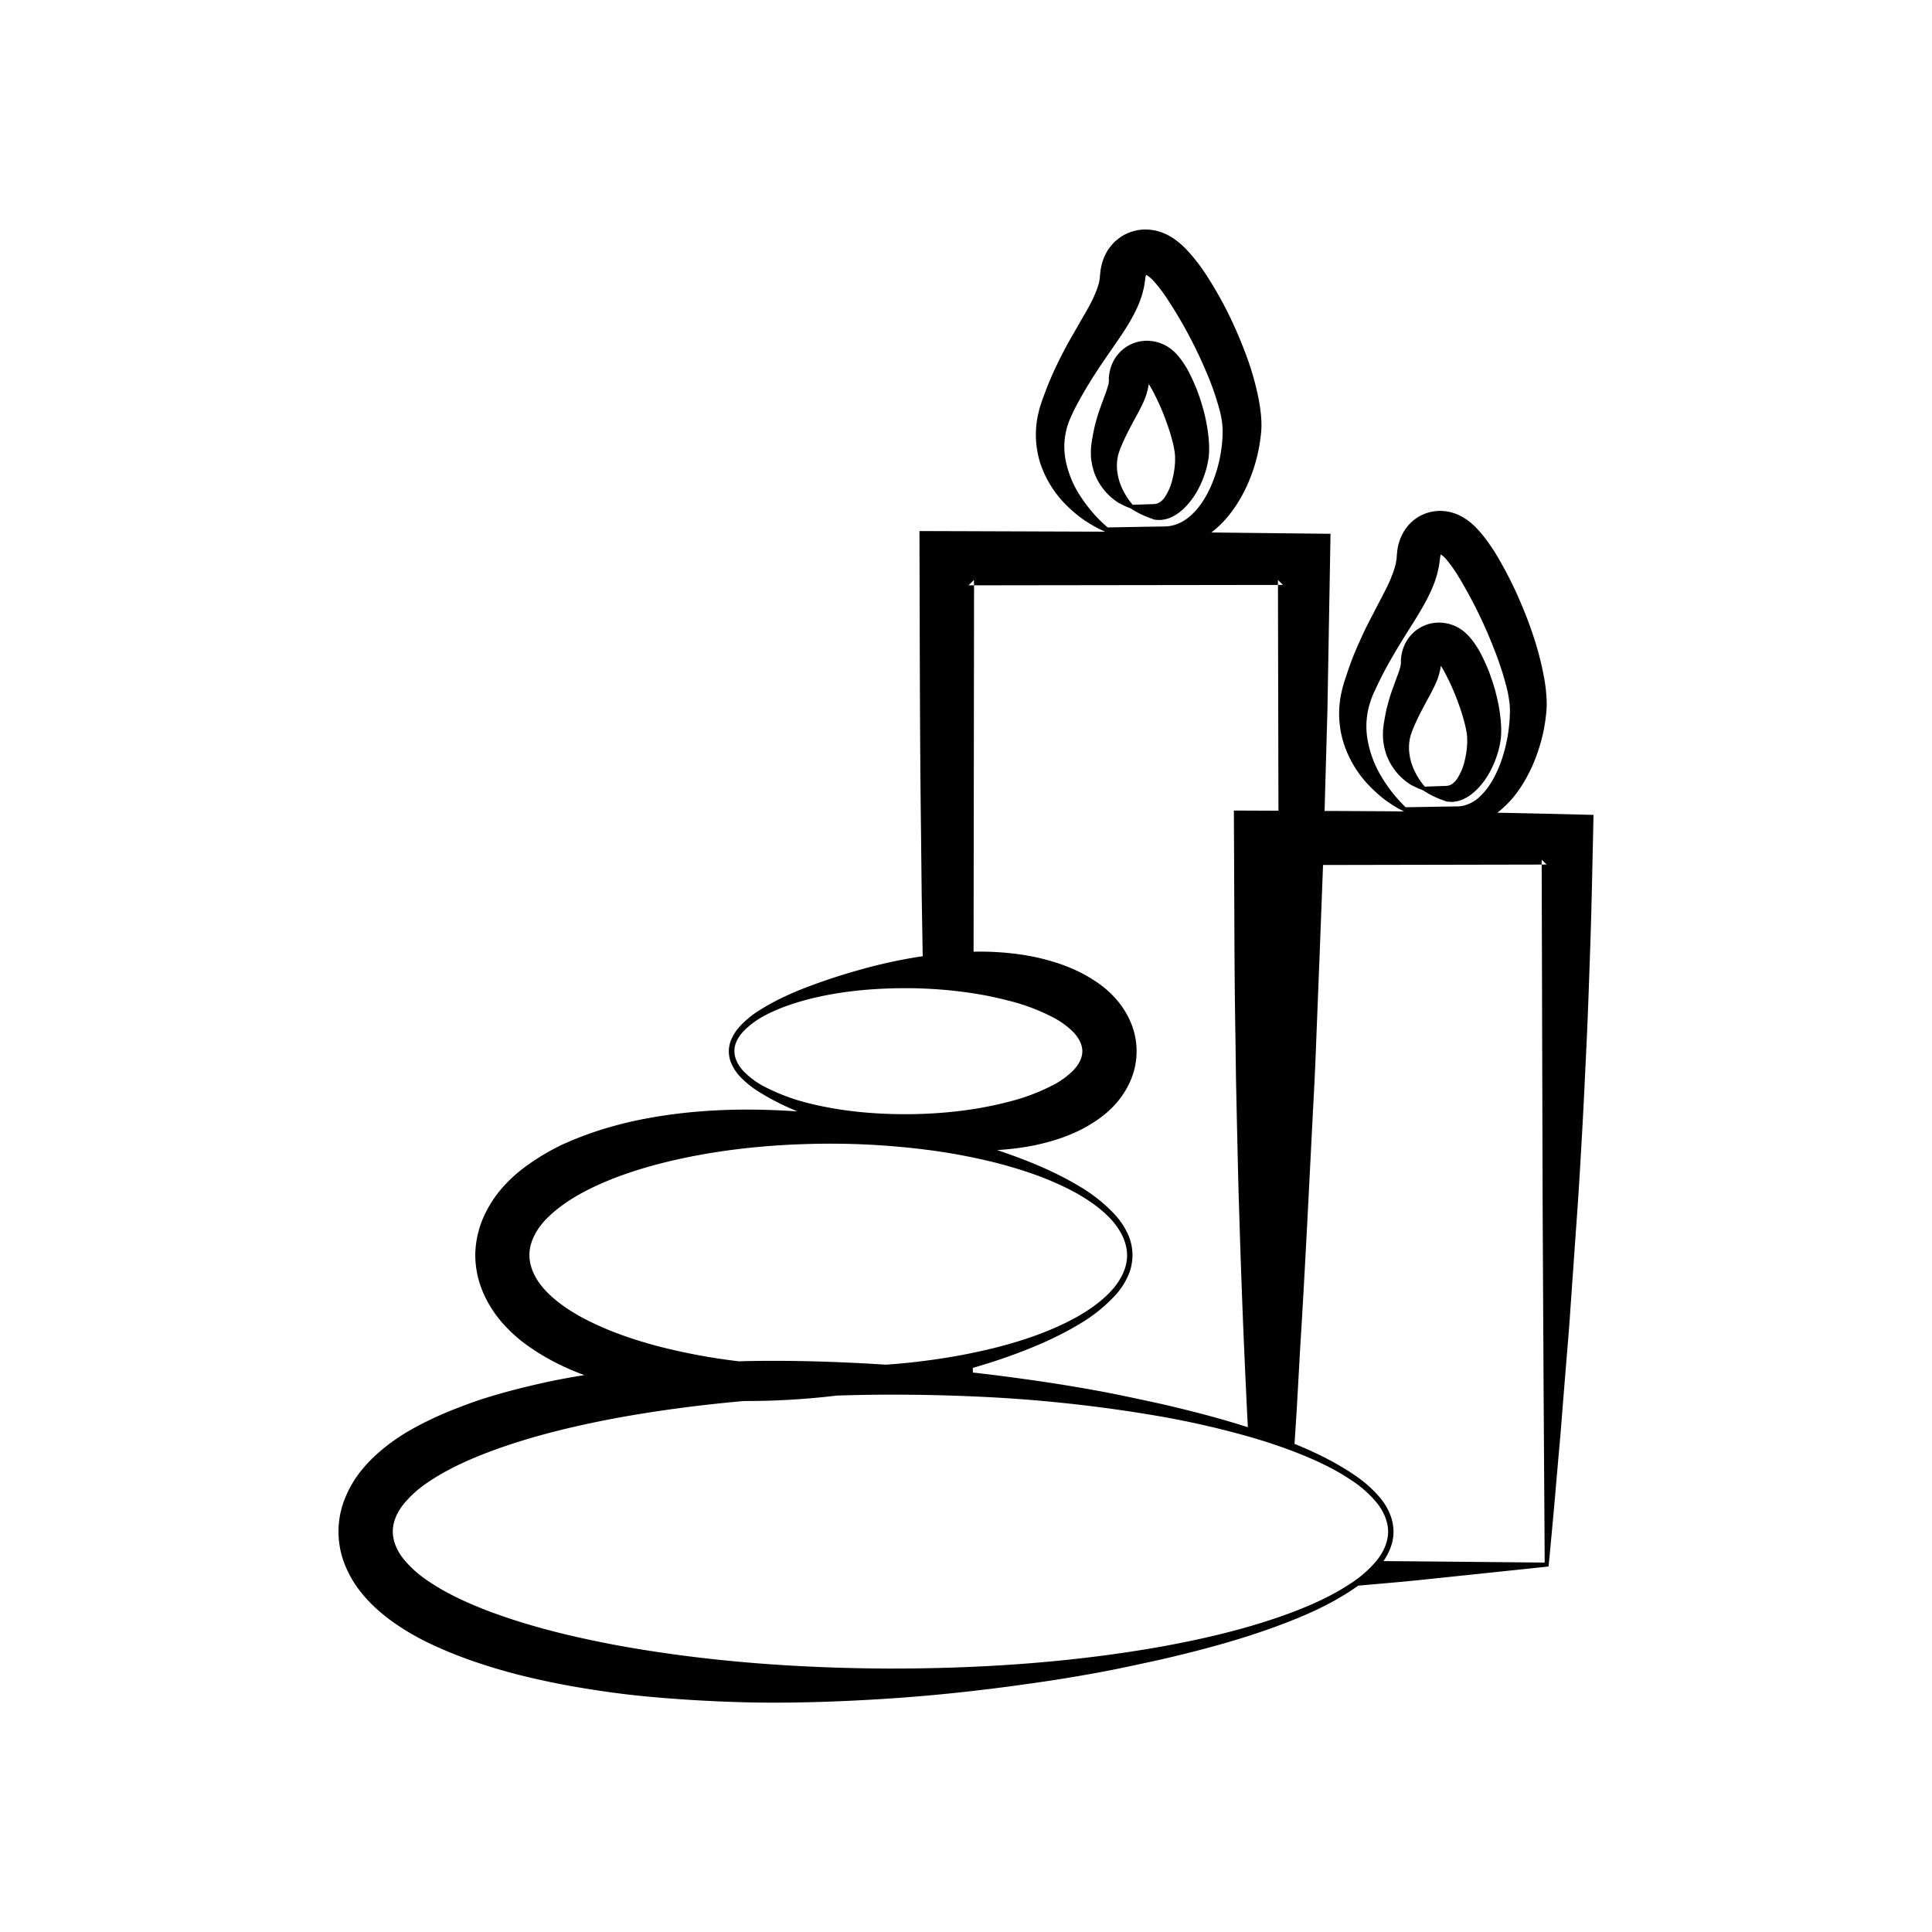 <svg id="Слой_1" data-name="Слой 1" xmlns="http://www.w3.org/2000/svg" viewBox="0 0 1200 1200"><defs><style>.cls-1{fill:#010101;}</style></defs><title>2 папка без кружка</title><path class="cls-1" d="M960.62,505.43c-10.21-.22-20.42-.46-30.62-.63,9.08-6.93,14.92-15.53,19.46-24.3a95.79,95.79,0,0,0,5.79-13.8,101.13,101.13,0,0,0,3.81-14.46c.47-2.47.83-5,1.13-7.51.17-1.27.26-2.56.39-3.84,0-.72.08-1.64.1-2.45v-2.36a100.55,100.55,0,0,0-1.76-15.95,192.14,192.14,0,0,0-7.2-27.09c-2.86-8.62-6.34-16.87-10-25.13a248.86,248.86,0,0,0-13-24.51c-1.29-2.07-2.69-4.14-4.22-6.3s-3.21-4.37-5.4-6.89a55.21,55.21,0,0,0-4-4.15l-1.4-1.24c-.43-.37-1.16-.93-1.74-1.37l-1-.71-1.25-.83-1.28-.78c-.59-.33-1.2-.65-1.82-.95s-1.15-.55-1.95-.87-1.82-.66-2.75-.93l-1.4-.37c-.52-.13-1.28-.27-1.93-.36a27.67,27.67,0,0,0-4.06-.33,27.35,27.35,0,0,0-5.19.52,24.44,24.44,0,0,0-5.24,1.64,26,26,0,0,0-8.47,5.86c-.31.31-.56.58-.73.78l-.58.69q-.58.7-1.11,1.44t-1,1.5l-.47.75-.3.55c-.4.73-.77,1.48-1.11,2.24l-.49,1.15c-.17.41-.22.58-.33.89-.37,1.05-.75,2.31-1,3.24s-.34,1.67-.48,2.5-.18,1.36-.26,2.05l-.13,1.41-.08.85-.1,1.72-.3,1.76-.13.9-.25.93-.46,1.88-.68,2c-.38,1.3-1.09,2.83-1.58,4.28-2.41,6-6.36,12.95-10.18,20.47-1.93,3.74-4,7.59-5.92,11.58-1,2-1.9,4-2.83,6.07s-1.85,4.08-2.73,6.17c-1.84,4.11-3.37,8.42-4.9,12.68l-2.16,6.46-.58,1.84-.56,2c-.4,1.32-.7,2.67-1,4a61,61,0,0,0,1.6,32.12,67.86,67.86,0,0,0,15,25.08,90.8,90.8,0,0,0,10.16,9.26c1.84,1.34,3.7,2.62,5.59,3.81,1,.6,1.9,1.18,2.88,1.73l3.44,1.78.33.1c-11.48-.14-23-.16-34.47-.25l-15-.06L824.49,441l1.42-80.77.5-28.68-29.47-.32-44.55-.5a64.82,64.82,0,0,0,7.16-6.38,78.22,78.22,0,0,0,9.87-13.06,90.42,90.42,0,0,0,7-14.15,96,96,0,0,0,4.7-15c.6-2.57,1.07-5.19,1.48-7.84.21-1.32.36-2.67.53-4l.2-2,.09-1c0-.31,0-.87.06-1.3a64.72,64.72,0,0,0-.42-9.67c-.32-2.91-.75-5.61-1.24-8.2a175.12,175.12,0,0,0-8.08-28.28,273.58,273.58,0,0,0-11.13-25.72,249.27,249.27,0,0,0-14.3-24.8,117.38,117.38,0,0,0-10.13-13,51.38,51.38,0,0,0-9.77-8.55c-.74-.48-1.65-1-2.49-1.48-.37-.21-1-.51-1.58-.79s-1.19-.54-1.79-.79-1.41-.54-2.27-.81-1.73-.5-2.61-.7c-.35-.09-1.09-.21-1.67-.3s-1.22-.17-1.83-.22-1.24-.1-1.85-.12h-1l-1.19,0a30.23,30.23,0,0,0-4.73.65,28.33,28.33,0,0,0-5,1.63c-.82.36-1.62.75-2.39,1.17s-1.4.84-2.09,1.31a30.86,30.86,0,0,0-3.81,3.1,30.35,30.35,0,0,0-2.55,2.91,24.54,24.54,0,0,0-1.95,2.84c-.46.8-.89,1.62-1.29,2.45l-.57,1.24-.35.92c-.23.61-.44,1.23-.64,1.85s-.4,1.31-.48,1.7c-.23.93-.42,1.87-.59,2.81s-.2,1.47-.29,2.22l-.13,1.27c-.06.52-.1,1-.13,1.55a6.42,6.42,0,0,1-.22,1.6c-.11.55-.14,1.08-.29,1.65a35.46,35.46,0,0,1-1.13,3.65l-.73,2-.9,2.15c-2.41,5.83-6.78,12.76-11,20.27l-3.29,5.72c-1.1,1.94-2.23,3.86-3.3,5.9-2.14,4-4.26,8.16-6.27,12.36s-3.85,8.55-5.62,12.88l-2.48,6.61-.63,1.7-.68,2.07c-.43,1.4-.9,2.74-1.21,4.19a58.22,58.22,0,0,0,1.16,34,66.38,66.38,0,0,0,16.55,25.59,80.83,80.83,0,0,0,11,9c2,1.27,4,2.48,6,3.6,1,.56,2,1.11,3.06,1.62l3.27,1.49-84.92-.3-30.42-.1.08,30.47c.15,52.16.21,104.32.89,156.51l.42,39.13.63,38c-2.74.38-5.46.82-8.16,1.29a318.34,318.34,0,0,0-32.53,7.57c-10.63,3-21,6.43-31.19,10.31s-20,8.41-29.24,14.19a59.53,59.53,0,0,0-12.65,10.39,29.1,29.1,0,0,0-4.68,7,18.6,18.6,0,0,0,0,16.66,29.1,29.1,0,0,0,4.68,7A59.93,59.93,0,0,0,472.1,678.6a154.64,154.64,0,0,0,23.28,11.72c-31.06-2.15-62.73-1.53-94.68,4.54A238.64,238.64,0,0,0,372,702.13c-4.8,1.56-9.61,3.29-14.44,5.23-2.42.95-4.85,2.07-7.27,3.1s-4.83,2.38-7.24,3.61a140.59,140.59,0,0,0-14.52,9,91.25,91.25,0,0,0-14.38,12.31,72.83,72.83,0,0,0-12.8,18.39,60.73,60.73,0,0,0-6.16,25.89,60,60,0,0,0,6.14,25.91,72.65,72.65,0,0,0,12.8,18.39,90,90,0,0,0,14.35,12.38A141.1,141.1,0,0,0,343,845.24a152.52,152.52,0,0,0,19.95,8.85c-9.22,1.5-18.45,3.19-27.66,5.3-7.28,1.64-14.57,3.43-21.89,5.46s-14.63,4.23-21.95,6.91-14.66,5.57-22.06,9c-3.69,1.75-7.4,3.57-11.13,5.61A125.55,125.55,0,0,0,247,893.14a113.78,113.78,0,0,0-11.23,8.56,89.82,89.82,0,0,0-11.16,11.41,67.42,67.42,0,0,0-9.82,16.28,55.18,55.18,0,0,0,0,43.86,67.09,67.09,0,0,0,9.83,16.25,89.35,89.35,0,0,0,11.15,11.43,111.38,111.38,0,0,0,11.26,8.56,154.82,154.82,0,0,0,22.33,12.44c7.38,3.44,14.74,6.37,22.06,9a361,361,0,0,0,43.83,12.4c14.55,3.31,29.12,5.7,43.65,7.74s29.08,3.33,43.56,4.34,29,1.65,43.44,2c28.91.52,57.69-.53,86.32-2.41s57.14-5,85.44-9q21.23-2.91,42.29-6.75c14.05-2.53,28-5.63,41.88-8.67,27.75-6.43,55.28-13.91,81.75-24.56,13.22-5.29,26.12-11.56,38-19.72.68-.46,1.35-.92,2-1.43,13.24-1.16,26.36-2.26,39.18-3.58L961.82,973c.87-8.31,1.6-16.78,2.4-25.28s1.57-17.08,2.28-25.75l2.3-26.1c.82-8.71,1.41-17.65,2.15-26.5l2.17-26.78c.74-9,1.54-17.92,2.11-27l3.86-55c1.39-18.43,2.45-37.09,3.52-55.84s1.92-37.61,2.83-56.53,1.51-38,2.19-57,1.1-38.12,1.52-57.2l.61-27.88Zm-89.45-5.94c-.72-.73-1.43-1.49-2.13-2.24-1.39-1.53-2.72-3.1-4-4.71a90.18,90.18,0,0,1-7-10.14,66.36,66.36,0,0,1-8.59-22.73,48.51,48.51,0,0,1,1.7-23.8,52.52,52.52,0,0,1,2.19-5.64l2.63-5.64c1.84-3.72,3.69-7.43,5.72-11.06,4-7.29,8.34-14.38,12.79-21.47s9-14.19,12.85-21.87c.89-2,1.9-3.86,2.65-5.91l1.19-3,1-3.12c.74-2.06,1-4.25,1.58-6.37l.85-6.25a4.62,4.62,0,0,1,.29-1.13h0a15.51,15.51,0,0,1,3.82,3.5,85.81,85.81,0,0,1,7,9.92,287.51,287.51,0,0,1,22,44.56,198.66,198.66,0,0,1,7.82,23.55,76.11,76.11,0,0,1,2.18,12,49.88,49.88,0,0,1,.08,6c-.07,2-.18,4.08-.4,6.12a96.16,96.16,0,0,1-5.4,23.89c-2.85,7.61-6.78,15-12.48,20.48a22.54,22.54,0,0,1-9.85,5.83,20.7,20.7,0,0,1-5.76.63l-6.17.09-24.66.41-.28-.26-.55-.53ZM683.57,323.56c-1.5-1.49-3-3-4.36-4.62a93.55,93.55,0,0,1-7.71-10.07,62.82,62.82,0,0,1-9.62-23A44.22,44.22,0,0,1,664,261.67a115.44,115.44,0,0,1,5.45-11.38c2.06-3.73,4.13-7.46,6.37-11.1,4.42-7.31,9.24-14.38,14.14-21.47s9.94-14.17,14.07-22a73.3,73.3,0,0,0,5.24-12.34c.34-1.08.57-2.19.86-3.29a25.23,25.23,0,0,0,.69-3.33l.5-3.38a10.51,10.51,0,0,1,.47-2.43,1.5,1.5,0,0,1,.09-.18,5.14,5.14,0,0,1,1.12.59,24.67,24.67,0,0,1,4.2,3.9,97.57,97.57,0,0,1,7.54,10,280.24,280.24,0,0,1,24.18,45,175,175,0,0,1,8.48,24,56.81,56.81,0,0,1,2,12.18,82.33,82.33,0,0,1-.8,12.5A87,87,0,0,1,751.68,303c-3.5,7.54-8.25,14.71-14.84,19.4a23.82,23.82,0,0,1-10.93,4.42c-1.91.22-4.06.19-6.18.23l-6.36.09L688,327.6h0l-.3-.26-.6-.51-1.17-1.06C685.09,325,684.33,324.31,683.57,323.56Zm-82,40,3.38-3.35v3.35l188.81-.25v-3.1l3.13,3.1h-3.13l.3,140.25-27.68-.12.14,30.49c.17,36.49.17,73,.82,109.45l.36,27.37.59,27.37c.45,18.23.76,36.47,1.4,54.71q1.6,54.75,4.19,109.46.54,12.08,1.18,24.18c-17.54-5.61-35.38-10.2-53.3-14.36-13.92-3-27.85-6.09-41.9-8.62s-28.12-4.81-42.29-6.75q-16.61-2.34-33.32-4.24v-2.87c5.69-1.66,11.37-3.43,17-5.31,17.25-5.9,34.21-12.82,49.83-22.31a97.05,97.05,0,0,0,21.36-17.18,45.17,45.17,0,0,0,7.82-11.51,31.5,31.5,0,0,0,0-27.42,45.7,45.7,0,0,0-7.82-11.51,97.27,97.27,0,0,0-21.38-17.18c-15.63-9.47-32.58-16.36-49.83-22.25l-1.94-.63c4.83-.29,9.7-.76,14.62-1.47a135.73,135.73,0,0,0,18.15-3.82A109.35,109.35,0,0,0,671,701.86a91.63,91.63,0,0,0,9.89-5.82,64.53,64.53,0,0,0,10.29-8.5A54.61,54.61,0,0,0,701,673.75a46.13,46.13,0,0,0,0-41.62,53.87,53.87,0,0,0-9.85-13.81,62.08,62.08,0,0,0-10.29-8.54A89.94,89.94,0,0,0,671,604a105.87,105.87,0,0,0-18.85-7.23A131.41,131.41,0,0,0,634,592.87a176.57,176.57,0,0,0-29.29-1.75L605,363.57ZM474.29,674.68a51.53,51.53,0,0,1-12.14-9c-3.44-3.57-5.95-8-6-12.76s2.53-9.19,6-12.76a52.09,52.09,0,0,1,12.14-9c9-4.89,18.91-8.22,28.95-10.79,20.16-5,41-6.73,61.82-6.58,2.83,0,5.67.1,8.5.21a273.52,273.52,0,0,1,31.08,3,219.28,219.28,0,0,1,21.93,4.56,124.28,124.28,0,0,1,28.55,10.9,51.28,51.28,0,0,1,11.72,8.79c3.23,3.44,5.42,7.55,5.42,11.68s-2.19,8.25-5.42,11.68a49.87,49.87,0,0,1-11.72,8.79,124.76,124.76,0,0,1-28.55,10.91q-10.89,2.83-22,4.57a266.4,266.4,0,0,1-29.33,2.87c-3.37.17-6.76.25-10.14.29-20.77.15-41.66-1.62-61.82-6.57A125.79,125.79,0,0,1,474.29,674.68ZM359,816.92c-7.53-4.36-14.7-9.4-20.43-15.62s-9.72-13.77-9.74-21.68,4-15.52,9.74-21.67,12.9-11.26,20.43-15.63c15.2-8.58,32-14.53,49.09-19.1,34.28-9,70-12.63,105.48-12.86a472.85,472.85,0,0,1,62.14,3.81Q590.21,716,604.49,719q7.47,1.54,14.82,3.42c17.17,4.45,34.08,10.27,49.51,18.8,7.63,4.37,14.95,9.39,20.88,15.73s10.29,14.19,10.35,22.67-4.45,16.43-10.35,22.69S676.45,813.67,668.82,818c-15.43,8.56-32.36,14.38-49.51,18.8-5,1.27-10,2.43-15,3.44-8.07,1.71-16.19,3.1-24.35,4.24q-14.81,2.12-29.75,3.14c-28-1.79-56.11-2.74-84.34-2.26-2.26,0-4.51.11-6.77.19a374.65,374.65,0,0,1-51-9.55C391.07,831.45,374.26,825.5,359,816.92ZM839.42,983.15c-1.18.81-2.38,1.59-3.58,2.32-10.59,6.65-22.16,11.75-33.91,16.2-26.31,9.8-53.83,16.23-81.51,21.23-55.46,9.78-111.9,13.52-168.22,13.47-56.3-.23-112.72-4.26-168.07-14.29-27.6-5.15-55.05-11.7-81.2-21.59-13-5-25.76-10.82-37.11-18.56a69.65,69.65,0,0,1-15-13.39c-4.11-5.1-6.83-11.11-6.85-17.24s2.74-12.13,6.85-17.23a68.75,68.75,0,0,1,15-13.41c11.35-7.72,24.1-13.54,37.11-18.53,26.15-9.92,53.6-16.45,81.2-21.6,25.77-4.66,51.74-8,77.85-10.33a475,475,0,0,0,51.63-2.68c2.13-.23,4.24-.46,6.37-.71,10.73-.34,21.49-.53,32.22-.57,9.55,0,19.08.08,28.63.31q11.74.29,23.45.78a900.82,900.82,0,0,1,116.14,12.38,554.22,554.22,0,0,1,55,12.53c6.7,1.91,13.37,4,20,6.34,1.41.49,2.82,1,4.21,1.52q1.17.4,2.34.84l1.79.7c12.47,4.79,24.7,10.4,35.7,17.82a70.8,70.8,0,0,1,15.42,13.62c4.28,5.25,7.27,11.59,7.29,18.22s-3,13-7.29,18.23l-.05.05A69.83,69.83,0,0,1,839.42,983.15ZM958.17,751.83,958.74,861l.7,109.54L878,969.77l-18.71-.15c3.69-5.29,6.29-11.64,6.24-18.32,0-7.62-3.33-14.78-7.88-20.46a74.7,74.7,0,0,0-16.09-14.48c-11.7-8-24.46-14.26-37.51-19.53l1.39-21.55L807.58,837c3.21-51,5.65-103.31,8.4-155.88.73-13.11,1.24-26.38,1.75-39.64l1.58-39.83,2.46-64.39L957.56,537v-3.07l3.06,3.07h-3.06Z"/><path class="cls-1" d="M695.4,312.6c1.08.59,2.13,1.16,3.23,1.66.54.26,1.08.51,1.64.73l.86.3.43.15c.05,0,.56.36.86.42a55.87,55.87,0,0,0,12.17,6l1.8.66.46.16a1.79,1.79,0,0,0,.59.13q.79.09,1.62.15c.55,0,1.11,0,1.68,0s1.06-.11,1.6-.19a15.37,15.37,0,0,0,3.14-.73,18.58,18.58,0,0,0,2.83-1.15c.82-.44,1.65-.92,2.47-1.42a35.49,35.49,0,0,0,4-3.13,47.4,47.4,0,0,0,10.11-13.8,50,50,0,0,0,3.09-7.31,55,55,0,0,0,2.15-7.69c.26-1.36.47-2.63.68-4.12.17-2,.21-3.69.22-5.23a81.63,81.63,0,0,0-.57-8.23,105.59,105.59,0,0,0-2.62-14,134.11,134.11,0,0,0-4.1-13,122.79,122.79,0,0,0-6-13.16c-.65-1.18-1.39-2.38-2.26-3.71a46.06,46.06,0,0,0-3.52-4.8,30.73,30.73,0,0,0-4.17-4.14c-.73-.57-1.38-1.06-2.22-1.61-.56-.36-1.14-.7-1.72-1a21.54,21.54,0,0,0-2.12-1,25.29,25.29,0,0,0-2.88-1,18.94,18.94,0,0,0-2-.46,21.77,21.77,0,0,0-2.27-.33c-.77-.07-1.53-.11-2.28-.11a24.85,24.85,0,0,0-3,.21,22.77,22.77,0,0,0-5.76,1.52,23.81,23.81,0,0,0-5.17,2.92,24.17,24.17,0,0,0-3.42,3.14l-.76.88-.52.67c-.3.41-.6.83-.88,1.25a28.55,28.55,0,0,0-1.47,2.55c-.28.59-.54,1.18-.78,1.78l-.35.91-.27.79c-.25.81-.47,1.63-.65,2.45a29.74,29.74,0,0,0-.49,3.19l-.1,1.12v.1a11.17,11.17,0,0,1-.59,4.86c-.62,2.56-2.09,6-3.46,9.9-.7,2-1.48,4-2.19,6.14s-1.33,4.35-1.94,6.59-1.1,4.53-1.54,6.82l-.63,3.53c-.29,1.54-.46,3.11-.64,4.64a45.18,45.18,0,0,0-.11,4.65,24.79,24.79,0,0,0,.41,4.56l.38,2.22c.17.73.38,1.44.57,2.15a26.36,26.36,0,0,0,1.39,4.1,37.07,37.07,0,0,0,15,17.38ZM694.69,282l.88-2.68c.33-.9.75-1.82,1.12-2.74.77-1.82,1.58-3.63,2.45-5.41,1.71-3.58,3.59-7.08,5.5-10.62s3.91-7.1,5.62-10.93a39.8,39.8,0,0,0,3.23-11.06c.75,1.09,1.47,2.33,2.15,3.56a147.59,147.59,0,0,1,9.48,21.76c1.31,3.75,2.49,7.54,3.41,11.35a55.8,55.8,0,0,1,1.09,5.69,24.15,24.15,0,0,1,.24,2.75l0,2.89A55.16,55.16,0,0,1,728.13,298a33.11,33.11,0,0,1-4.43,10.44,11.26,11.26,0,0,1-3.66,3.7c-1.43.86-2.86,1-4.95,1l-11.54.39a2.73,2.73,0,0,1-.22-.24l-.46-.55c-.31-.38-.62-.76-.91-1.15-.6-.77-1.15-1.58-1.7-2.39a42.62,42.62,0,0,1-2.9-5.08,34.61,34.61,0,0,1-3.37-11A28.43,28.43,0,0,1,694.69,282Z"/><path class="cls-1" d="M880.07,489.29c.54.25,1.08.5,1.64.72l.86.31.44.14s.55.36.86.42A56,56,0,0,0,896,496.93l1.8.65.46.16a1.74,1.74,0,0,0,.59.14c.53.06,1.07.11,1.63.14s1.11.05,1.67.05,1.06-.12,1.61-.2a15.43,15.43,0,0,0,3.13-.72,18.18,18.18,0,0,0,2.83-1.16c.83-.44,1.65-.91,2.47-1.42a34.57,34.57,0,0,0,4-3.12,47.63,47.63,0,0,0,10.12-13.8,52.41,52.41,0,0,0,3.09-7.32,56,56,0,0,0,2.15-7.69c.25-1.36.47-2.62.67-4.12.18-2,.22-3.68.22-5.23a79,79,0,0,0-.57-8.23,103.85,103.85,0,0,0-2.62-14c-1.08-4.47-2.58-8.72-4.09-13.05a124.85,124.85,0,0,0-6-13.15c-.65-1.18-1.39-2.38-2.25-3.72a49.12,49.12,0,0,0-3.53-4.8,30.8,30.8,0,0,0-4.17-4.13c-.72-.58-1.38-1.06-2.22-1.62-.56-.36-1.13-.7-1.72-1a21.53,21.53,0,0,0-2.11-1,26.83,26.83,0,0,0-2.89-1c-.38-.11-1.22-.32-2-.46s-1.51-.25-2.27-.32-1.53-.11-2.28-.12a24.85,24.85,0,0,0-3,.21,23,23,0,0,0-5.75,1.52,24.06,24.06,0,0,0-5.18,2.92,25.37,25.37,0,0,0-3.42,3.14l-.76.88-.52.67q-.45.62-.87,1.26a24.37,24.37,0,0,0-1.47,2.55c-.29.58-.55,1.17-.79,1.78l-.35.91-.26.78q-.37,1.21-.66,2.46a29.61,29.61,0,0,0-.49,3.18l-.1,1.13v.1a11.25,11.25,0,0,1-.6,4.86c-.62,2.55-2.09,5.95-3.45,9.9-.71,2-1.49,4-2.2,6.14s-1.33,4.35-1.93,6.59a69.36,69.36,0,0,0-1.54,6.81l-.64,3.53c-.29,1.55-.46,3.11-.63,4.65a40.06,40.06,0,0,0-.11,4.65,24,24,0,0,0,.4,4.56l.38,2.22c.17.72.38,1.44.57,2.15a26.36,26.36,0,0,0,1.39,4.1,36.93,36.93,0,0,0,15,17.37C877.92,488.22,879,488.79,880.07,489.29ZM876.13,457l.88-2.67c.34-.91.75-1.83,1.12-2.74.77-1.83,1.58-3.64,2.45-5.42,1.72-3.58,3.59-7.08,5.5-10.62s3.91-7.1,5.62-10.93a39.46,39.46,0,0,0,3.23-11.06c.75,1.09,1.47,2.33,2.15,3.56a148.7,148.7,0,0,1,9.49,21.76c1.3,3.75,2.48,7.55,3.4,11.36.46,1.9.84,3.81,1.1,5.68a24.28,24.28,0,0,1,.23,2.75l0,2.89a55.64,55.64,0,0,1-1.7,11.49,33.16,33.16,0,0,1-4.43,10.45,11.3,11.3,0,0,1-3.65,3.69c-1.43.87-2.87,1-5,1l-11.54.4a1.36,1.36,0,0,1-.22-.25l-.47-.55c-.31-.37-.61-.76-.91-1.15-.6-.76-1.15-1.58-1.7-2.38a44.9,44.9,0,0,1-2.9-5.08,35,35,0,0,1-3.37-11A28.48,28.48,0,0,1,876.13,457Z"/></svg>